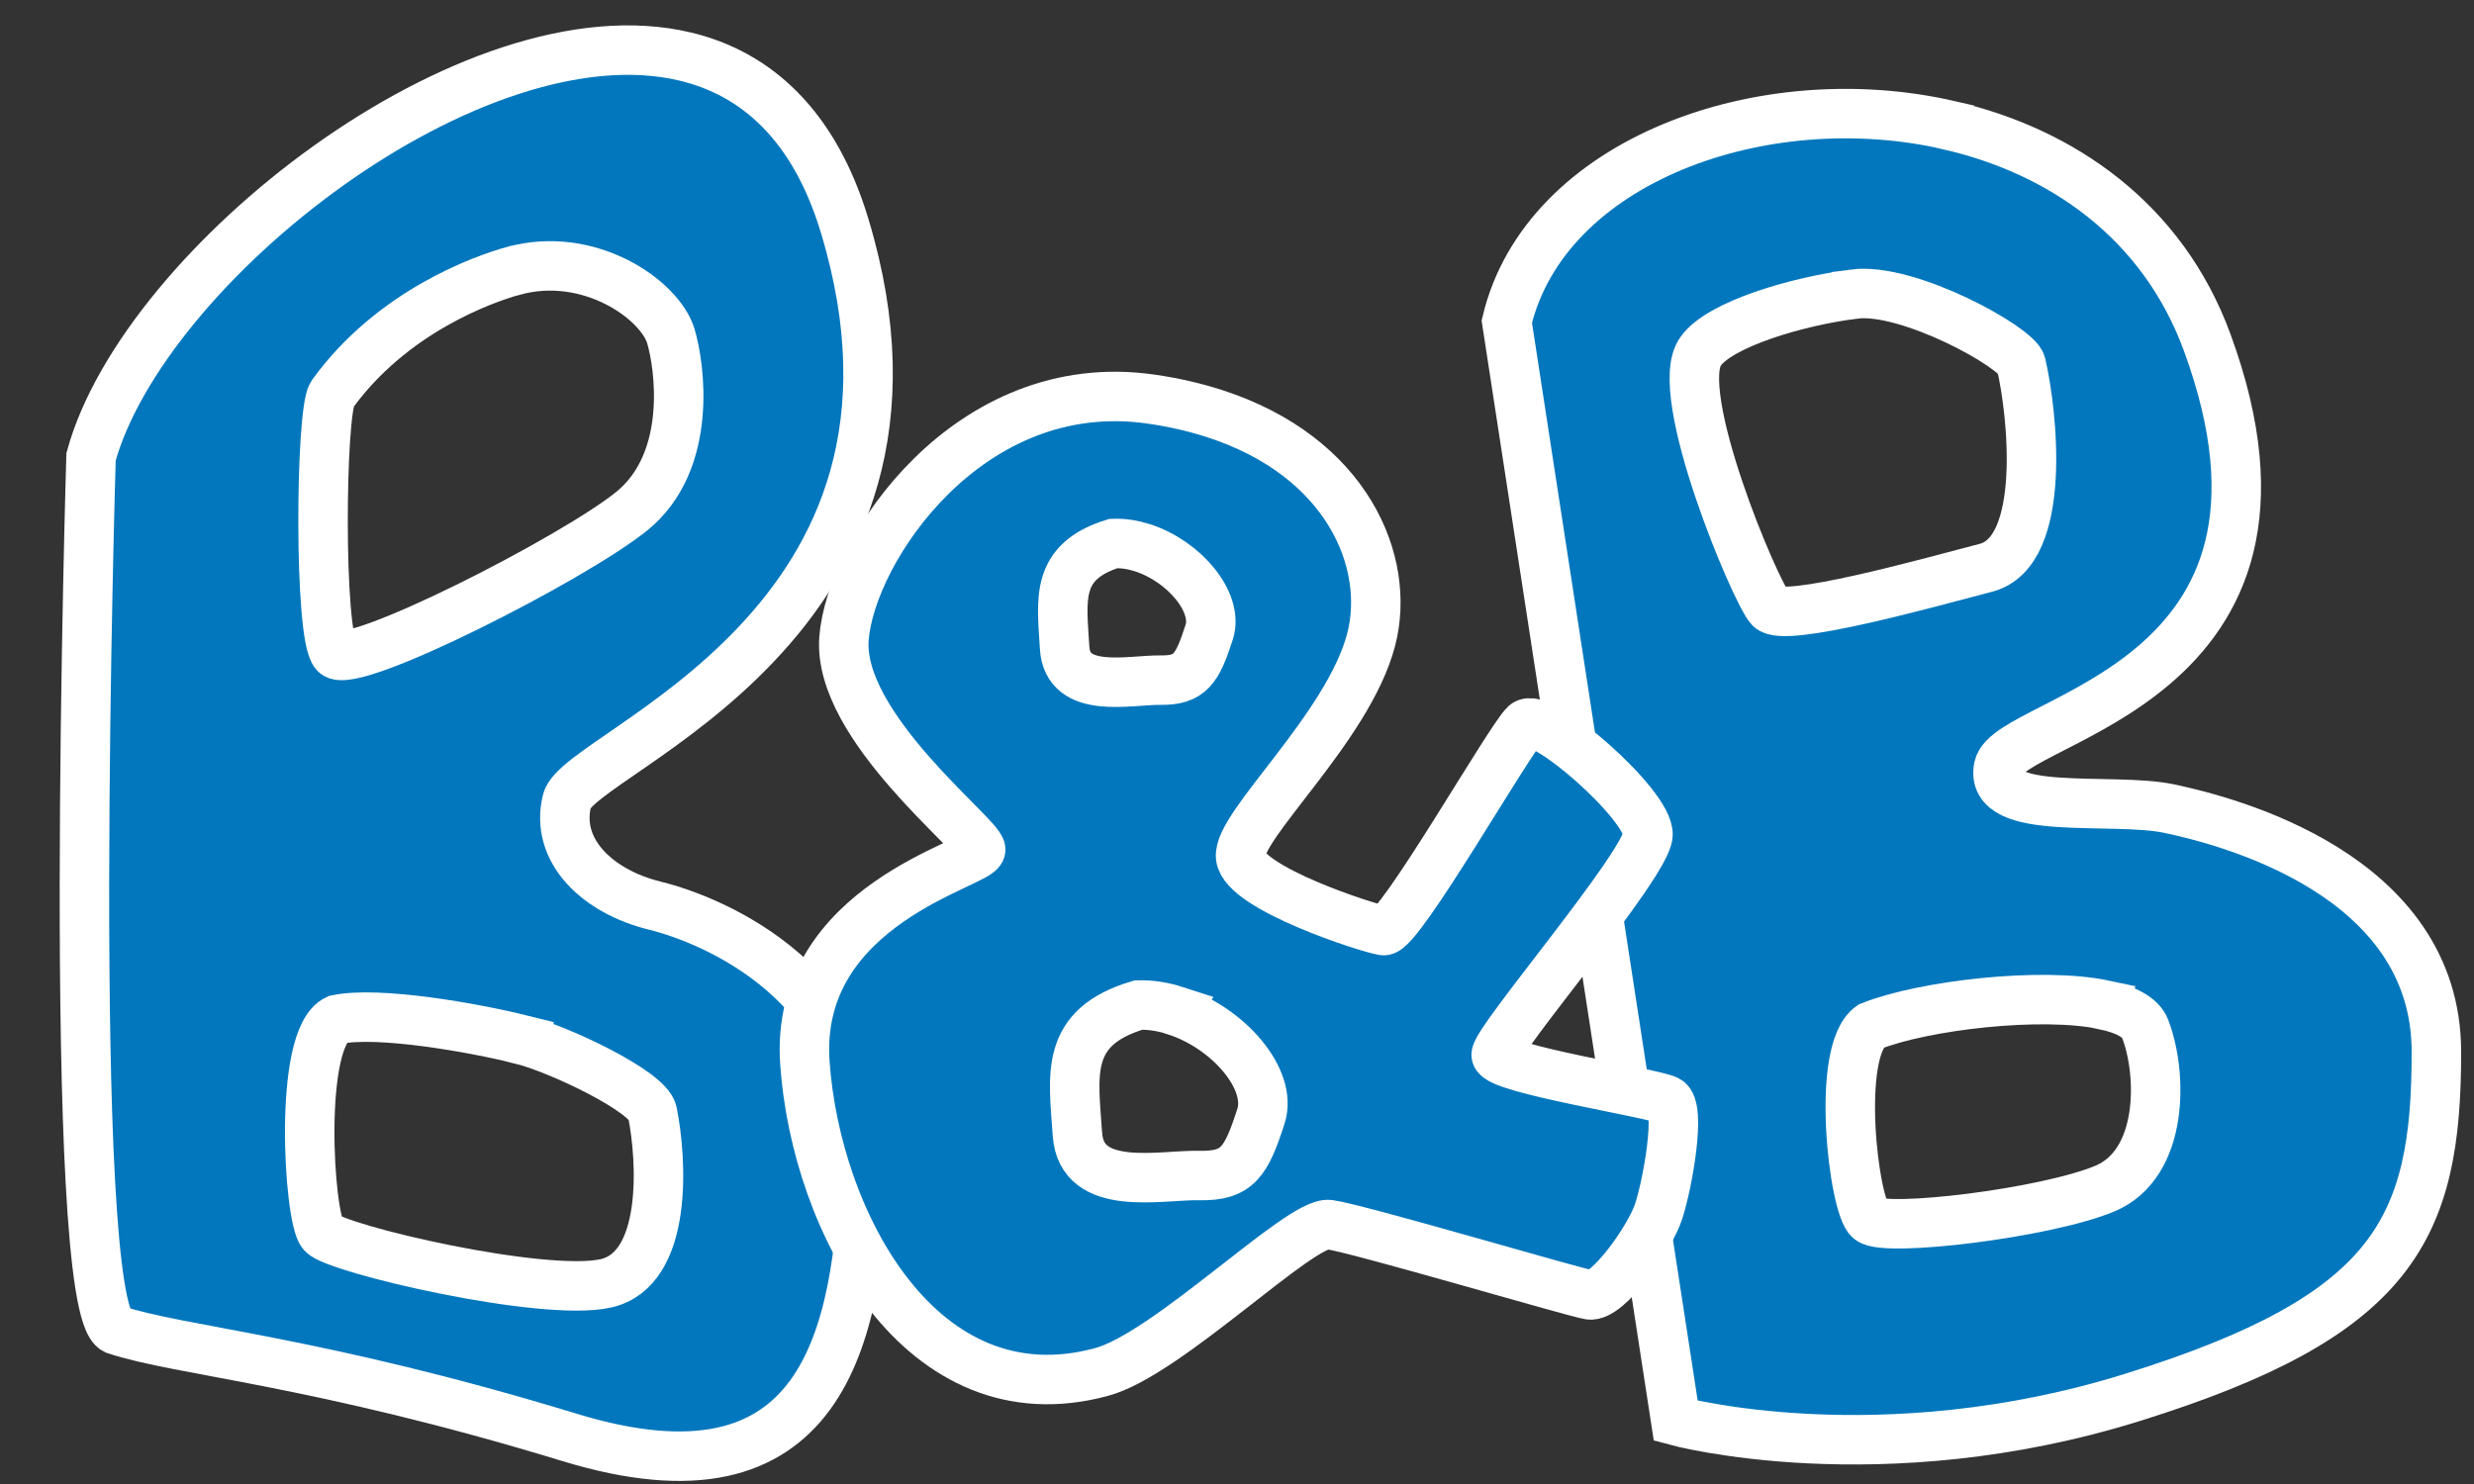 <?xml version="1.0" encoding="UTF-8"?>
<!-- Created with Inkscape (http://www.inkscape.org/) -->
<svg
  width="200"
  height="120"
  version="1.1"
  viewBox="0 0 200 120"
  xml:space="preserve"
  xmlns="http://www.w3.org/2000/svg"
>

<rect x="0" y="0" width="200" height="120" fill="#333333" stroke="none"/>

<!-- #3b657c" -->
  <g
    fill="#0277bd"
    stroke="#fff"
    stroke-width="4"
  >
    <path
      d="m55.42 4.58c-17.18-4.132-43.81 16.88-48.06 32.36 0 0-2.076 68.59 1.956 70.58 5.307 1.762 16.23 2.456 36.73 8.713s23.38-7.935 23.85-22.31c0.468-14.37-12.34-19.56-16.96-20.69-4.619-1.134-8.096-4.435-7.103-8.477 0.992-4.042 32.25-14.12 22.44-46.53-2.45-8.101-7.127-12.27-12.86-13.65zm-13.94 17.33c6.125-1.712 11.86 2.312 12.75 5.262 0.719 2.38 1.838 10.12-3.168 14.17-4.752 3.841-22.63 12.94-23.97 11.51-1.334-1.421-1.19-19.57-0.235-20.97 4.838-6.698 12.22-9.305 14.61-9.974zm0.64 62.15c3.035 0.754 10.28 4.19 10.62 5.884 0.781 3.872 1.283 12.69-3.76 13.83-5.043 1.142-21.82-2.776-22.92-4.021-1.105-1.245-2.009-15.82 1.172-17.31 3.338-0.702 10.98 0.643 14.89 1.612z"
    />
    <path
      d="m157.6 10.13c-15.1-3.479-32.68 2.864-35.79 15.88l13.66 88.88s16.5 4.489 36.96-1.905c21.11-6.594 24.54-13.57 24.53-27.95-0.019-14.38-16.96-18.67-21.61-19.65-4.655-0.977-14.63 0.726-13.78-3.347 0.855-4.073 27.06-6.529 16.86-34.35-3.606-9.839-11.77-15.46-20.83-17.55zm-7.755 13.65c4.428-0.591 13.22 4.33 13.54 5.651 0.912 3.843 2.165 15.17-2.835 16.48-5.001 1.312-16.32 4.464-17.46 3.257-1.146-1.207-8.025-17.5-5.606-20.76 1.544-2.198 7.838-4.05 12.36-4.621zm20.28 57.49c1.707 0.363 2.92 0.974 3.279 1.894 1.435 3.679 1.523 10.96-3.248 12.95-4.771 1.992-17.72 3.55-19.01 2.514-1.299-1.037-2.795-13.61 0.082-15.64 4.224-1.687 13.78-2.819 18.9-1.728z"
    />
    <path
      d="m98.14 33.43c-1.544-0.497-3.235-0.891-5.082-1.157-14.77-2.133-24.29 12.24-24.83 19.36s10.98 15.93 11.05 17.06c0.076 1.129-15.12 4.385-14.21 17.27 0.909 12.89 9.424 28.9 23.94 24.99 5.307-1.375 16.12-12.24 18.44-11.93 2.329 0.312 19.58 5.427 21.04 5.68 1.464 0.253 4.894-4.57 5.607-6.77s1.833-8.375 0.698-8.963c-1.135-0.589-13.77-2.536-13.84-3.665-0.076-1.129 12.16-15.4 12.27-17.8 0.112-2.394-8.667-10.08-9.92-8.934-1.253 1.14-10.2 16.87-11.46 16.68-1.264-0.189-11.26-3.426-11.55-5.95-0.287-2.523 8.685-10.44 10.55-17.57 1.634-6.238-1.893-14.82-12.7-18.3zm-5.762 10.87c3.343 1.083 6.155 4.405 5.375 6.814-0.96 2.964-1.516 3.919-3.957 3.884-2.442-0.035-7.508 1.222-7.732-2.629-0.224-3.851-0.819-6.942 3.953-8.421 0.791-0.027 1.59 0.102 2.361 0.352zm2.663 37.44c4.259 1.379 7.862 5.538 6.895 8.525-1.191 3.677-1.885 4.857-4.989 4.79-3.103-0.068-9.53 1.445-9.848-3.346-0.323-4.792-1.108-8.64 4.942-10.44 1.005-0.026 2.023 0.144 3.006 0.462z"
    />
  </g>
</svg>